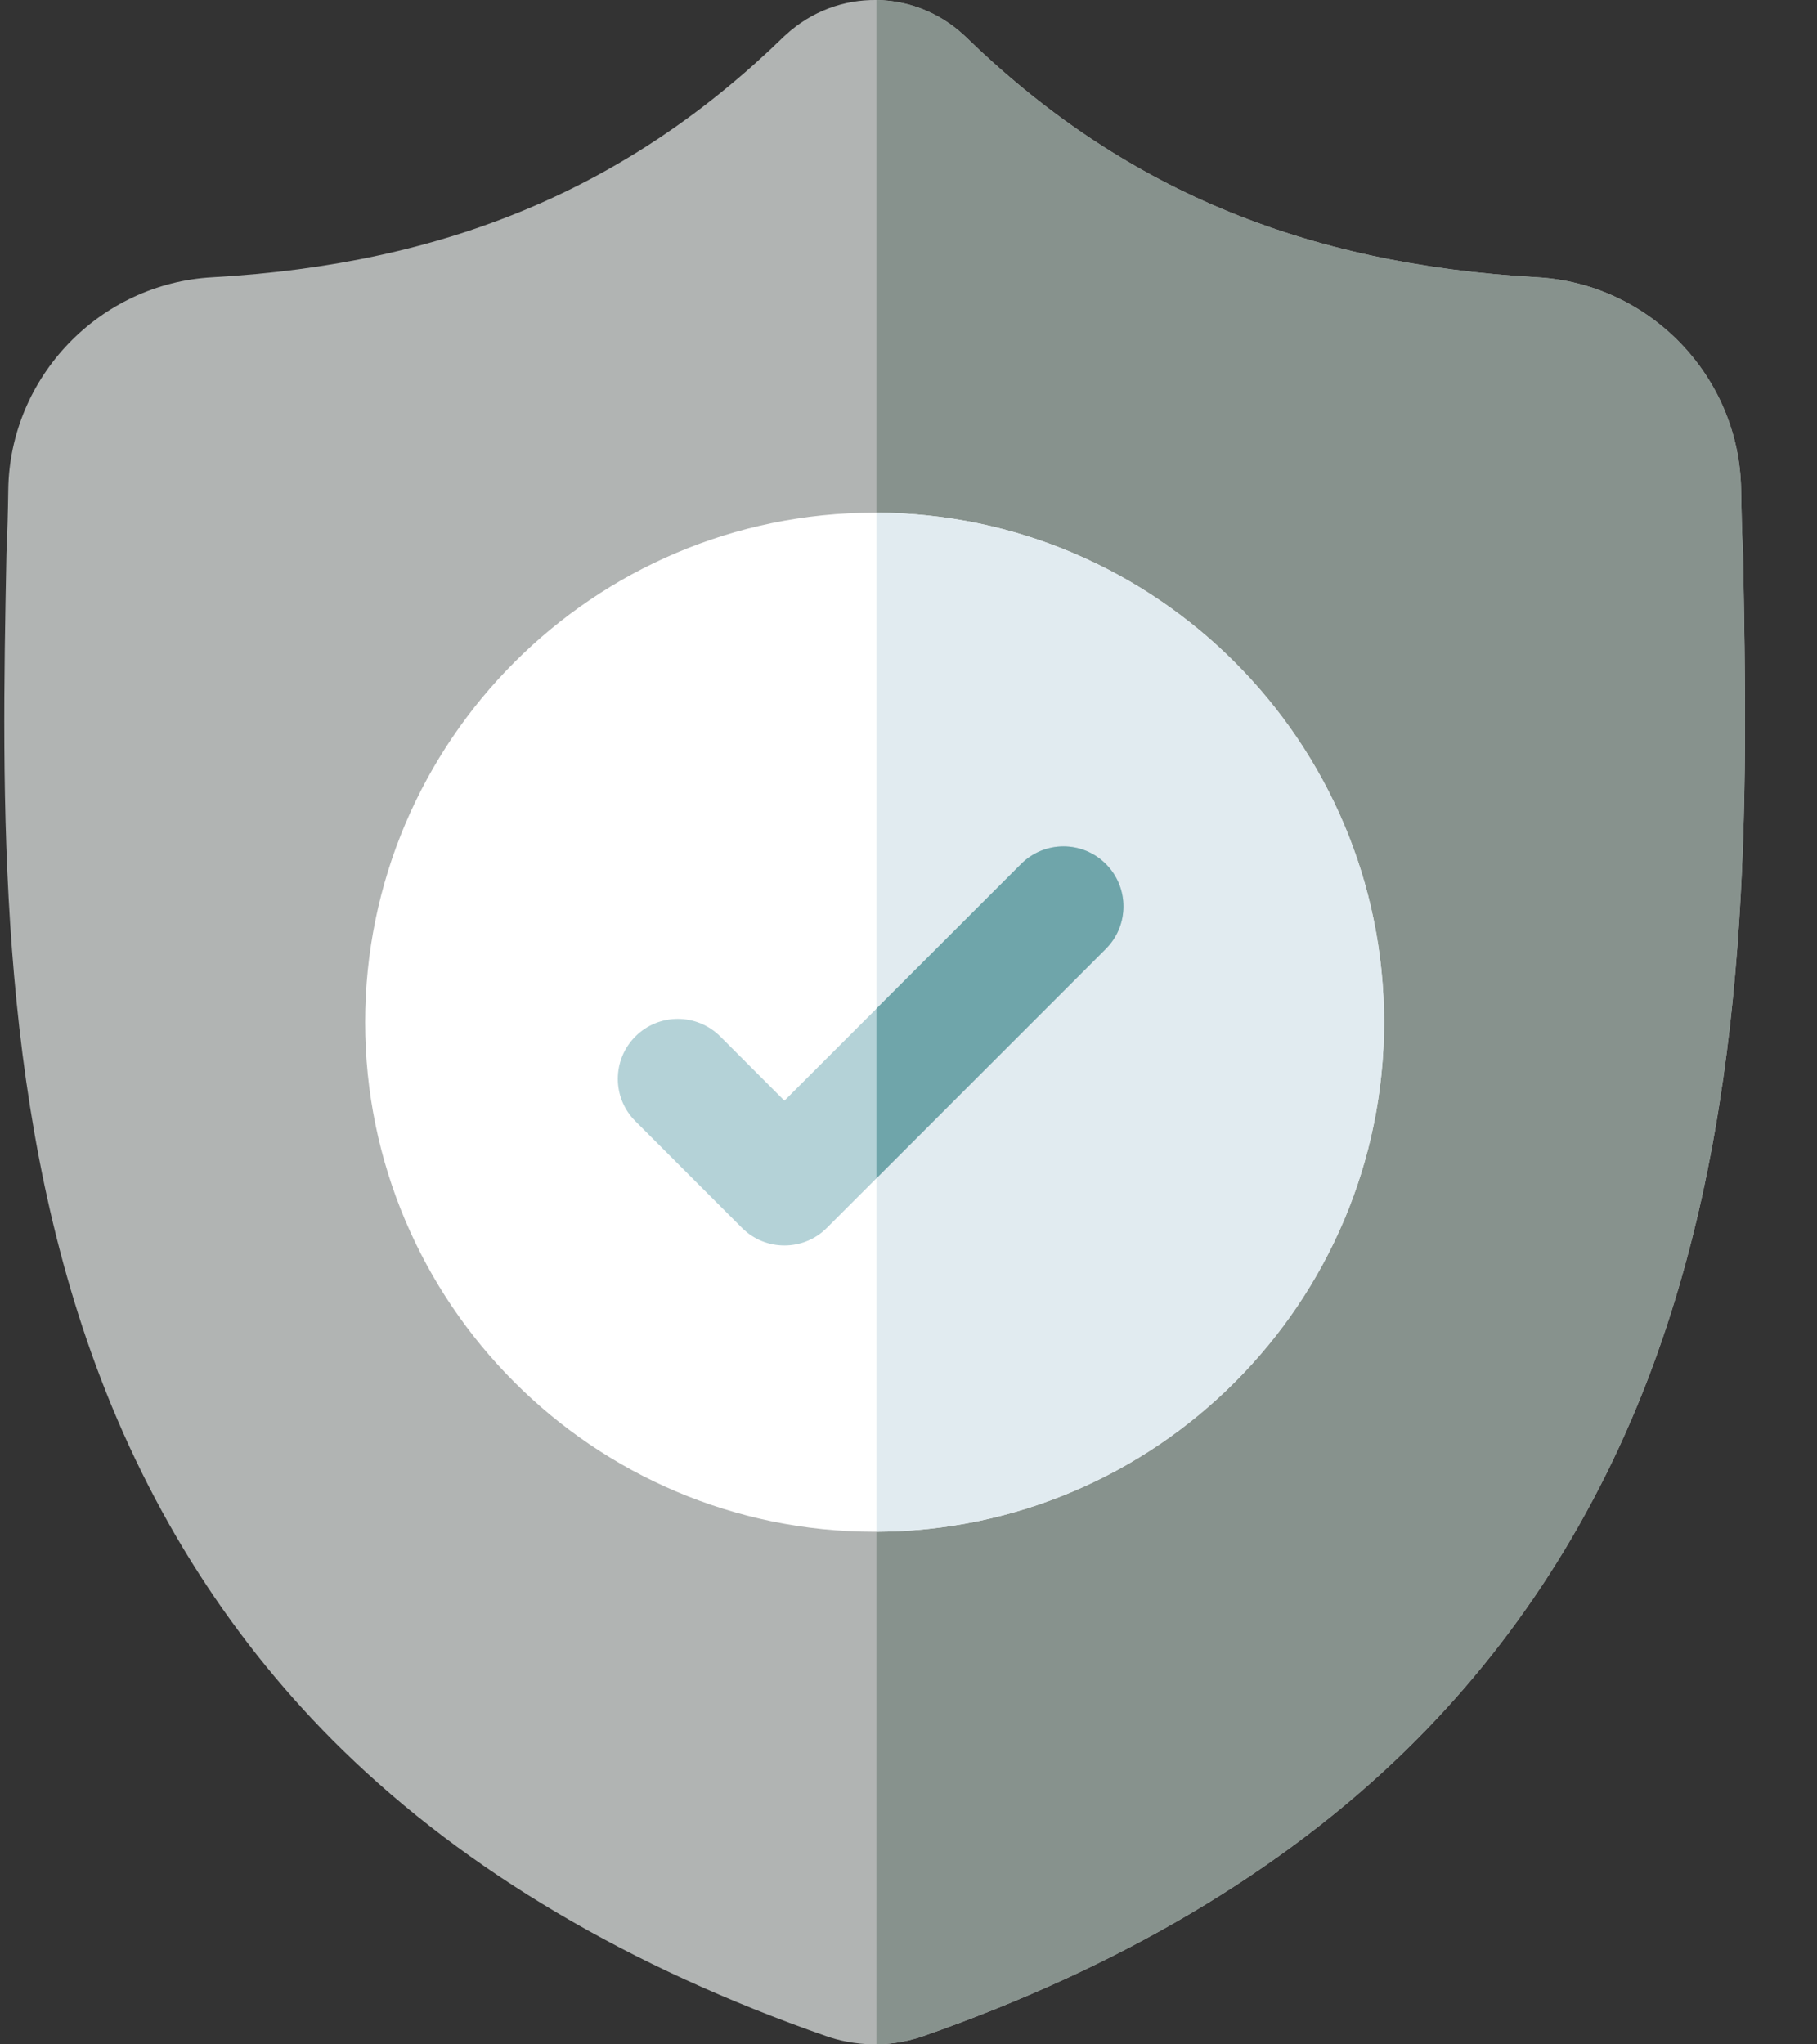 <svg width="24" height="27" viewBox="0 0 24 27" fill="none" xmlns="http://www.w3.org/2000/svg">
<rect x="0" y="0" width="24" height="27" fill="#333333" stroke="none"/>
<path d="M21.835 18.03C21.109 19.997 20.012 21.707 18.572 23.113C16.934 24.713 14.789 25.984 12.196 26.891C12.111 26.92 12.022 26.945 11.933 26.962C11.815 26.986 11.695 26.998 11.576 27H11.553C11.427 27 11.299 26.987 11.173 26.962C11.084 26.945 10.996 26.92 10.912 26.891C8.316 25.986 6.168 24.715 4.528 23.116C3.088 21.71 1.991 20.001 1.266 18.034C-0.052 14.458 0.023 10.519 0.084 7.353L0.085 7.304C0.097 7.043 0.105 6.768 0.109 6.465C0.131 4.976 1.315 3.745 2.804 3.662C5.908 3.488 8.309 2.476 10.361 0.476L10.379 0.46C10.72 0.147 11.149 -0.006 11.576 0C11.988 0.006 12.399 0.159 12.727 0.46L12.745 0.476C14.797 2.476 17.199 3.488 20.303 3.662C21.792 3.745 22.976 4.976 22.997 6.465C23.002 6.77 23.01 7.045 23.022 7.304L23.023 7.325C23.083 10.497 23.157 14.444 21.835 18.03Z" fill="#B1B4B3"/>
<path d="M21.834 18.03C21.109 19.997 20.011 21.707 18.572 23.113C16.934 24.712 14.788 25.984 12.196 26.89C12.111 26.92 12.022 26.944 11.933 26.962C11.815 26.986 11.695 26.998 11.576 27V0C11.988 0.005 12.399 0.158 12.727 0.459L12.745 0.476C14.797 2.476 17.198 3.488 20.303 3.662C21.792 3.745 22.975 4.976 22.997 6.465C23.002 6.77 23.009 7.044 23.022 7.304L23.022 7.325C23.082 10.496 23.157 14.444 21.834 18.03Z" fill="#87928D"/>
<path d="M18.281 13.501C18.281 17.203 15.275 20.216 11.576 20.23H11.552C7.842 20.23 4.823 17.211 4.823 13.501C4.823 9.79 7.842 6.771 11.552 6.771H11.576C15.275 6.785 18.281 9.798 18.281 13.501Z" fill="white"/>
<path d="M18.282 13.501C18.282 17.203 15.275 20.216 11.576 20.23V6.771C15.275 6.785 18.282 9.798 18.282 13.501Z" fill="#E1EBF0"/>
<path d="M14.607 12.531L11.576 15.562L10.921 16.217C10.767 16.372 10.564 16.449 10.361 16.449C10.158 16.449 9.956 16.372 9.801 16.217L8.393 14.808C8.083 14.499 8.083 13.998 8.393 13.688C8.702 13.379 9.203 13.379 9.513 13.688L10.361 14.537L13.487 11.411C13.796 11.101 14.298 11.101 14.607 11.411C14.916 11.72 14.916 12.222 14.607 12.531Z" fill="#B4D2D7"/>
<path d="M14.607 12.531L11.576 15.562V13.321L13.487 11.411C13.796 11.101 14.298 11.101 14.607 11.411C14.916 11.72 14.916 12.222 14.607 12.531Z" fill="#6FA5AA"/>
</svg>
